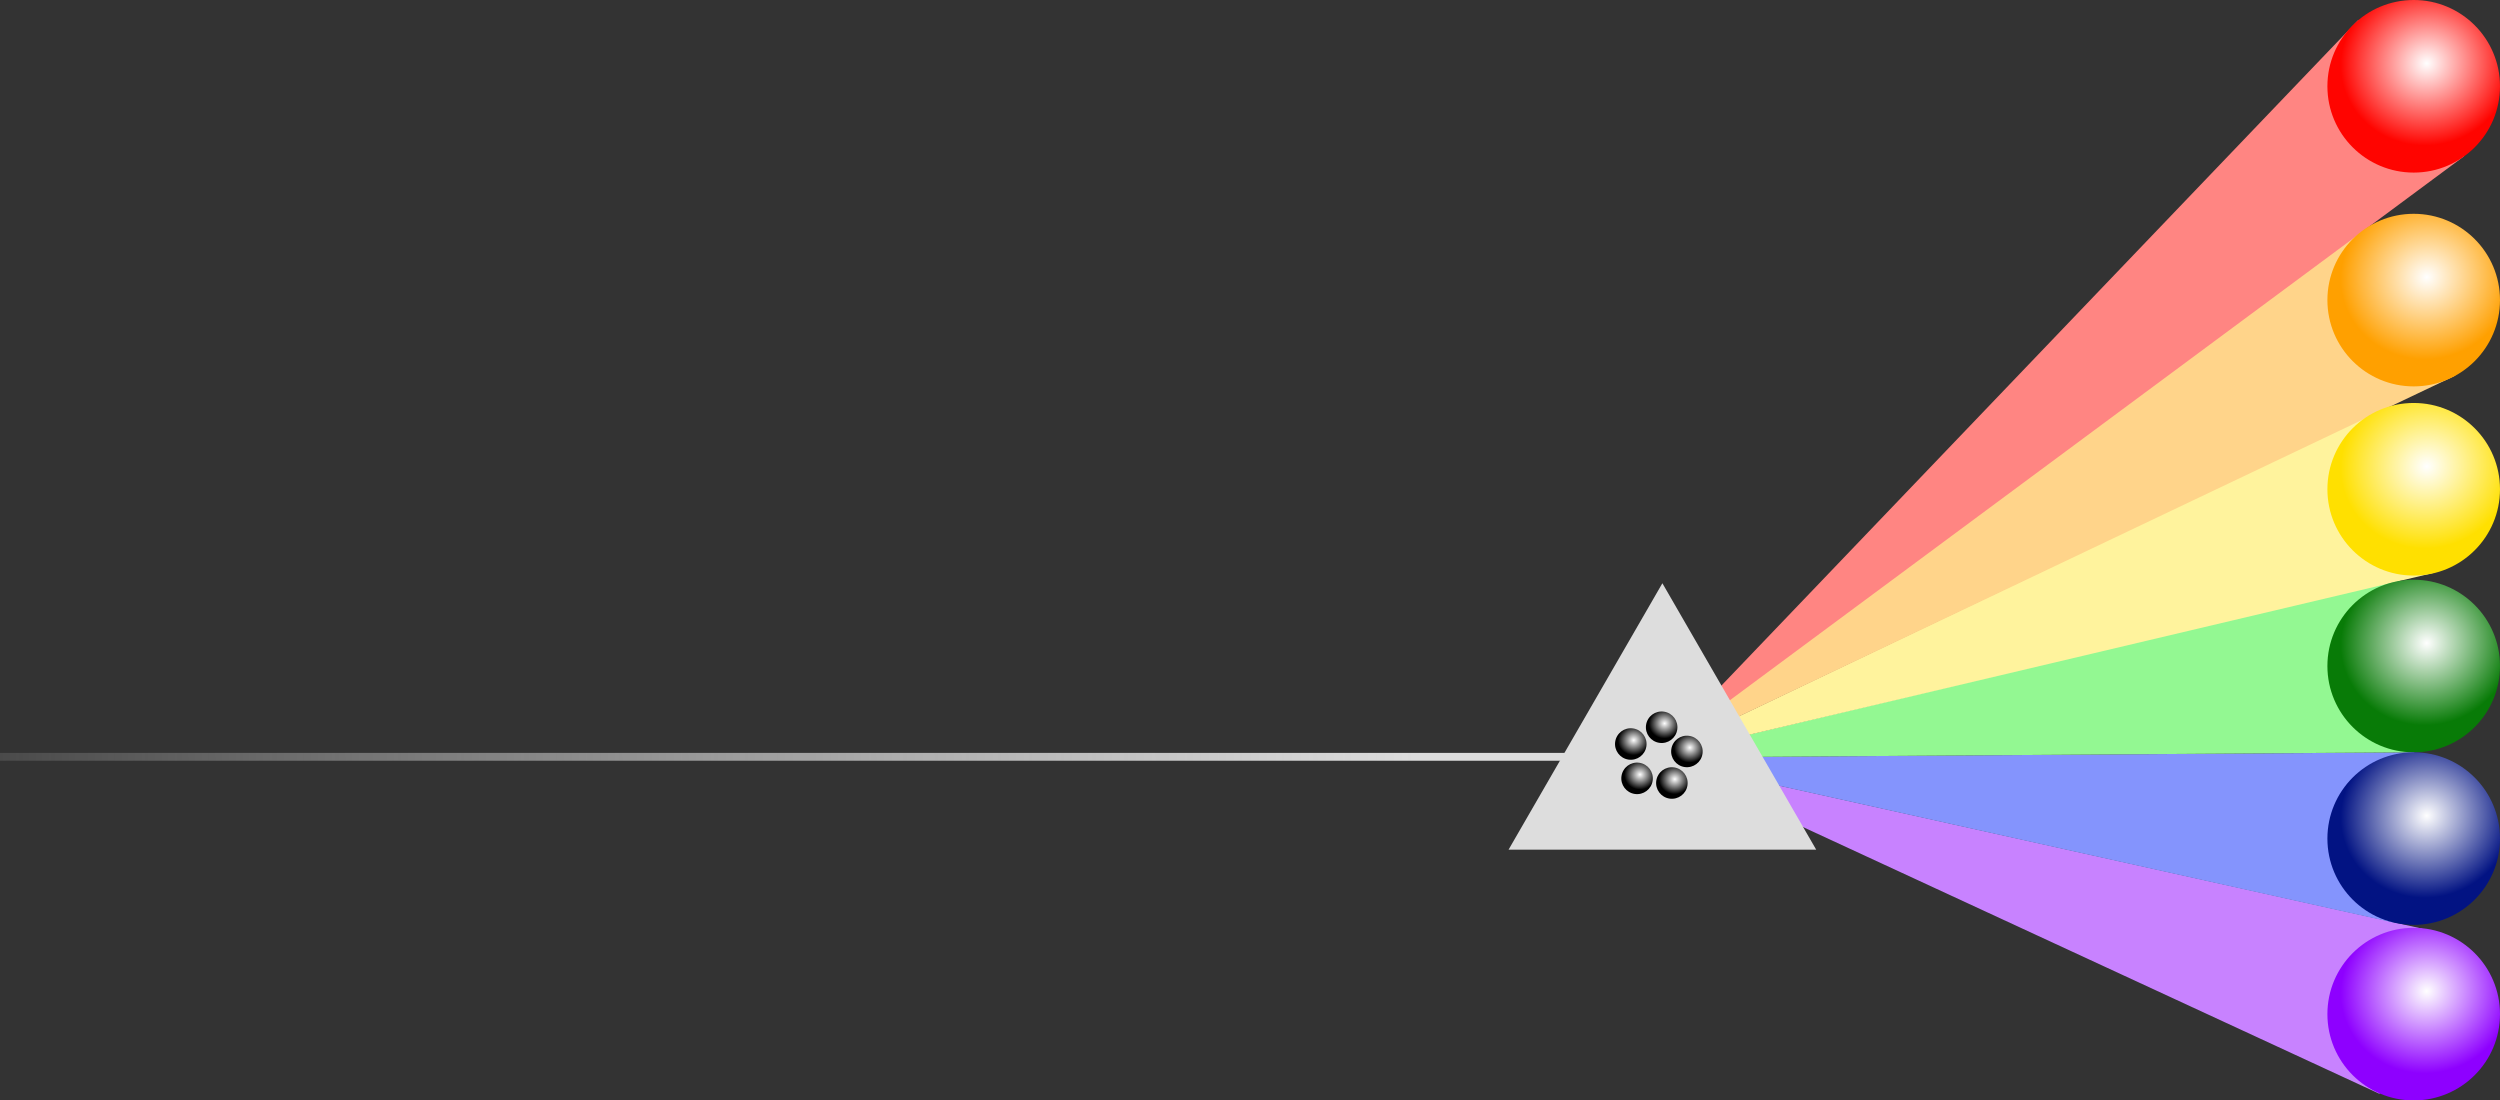 <?xml version="1.0" encoding="UTF-8" standalone="no"?>
<!-- Created with Inkscape (http://www.inkscape.org/) -->

<svg
   xmlns:dc="http://purl.org/dc/elements/1.1/"
   xmlns:cc="http://creativecommons.org/ns#"
   xmlns:rdf="http://www.w3.org/1999/02/22-rdf-syntax-ns#"
   xmlns:svg="http://www.w3.org/2000/svg"
   xmlns="http://www.w3.org/2000/svg"
   xmlns:xlink="http://www.w3.org/1999/xlink"
   xmlns:sodipodi="http://sodipodi.sourceforge.net/DTD/sodipodi-0.dtd"
   xmlns:inkscape="http://www.inkscape.org/namespaces/inkscape"
   inkscape:export-ydpi="90"
   inkscape:export-xdpi="90"
   inkscape:export-filename="/home/naujokat/git/itmc/cinco-meta/de.jabc.cinco.meta.branding/about.png"
   sodipodi:docname="cinco-logo.svg"
   inkscape:version="0.48.4 r9939"
   version="1.1"
   id="svg4020"
   height="280.539"
   width="637.337">
  <rect width="100%" height="100%" fill="#333333" stroke="none"/>
  <sodipodi:namedview
     id="base"
     pagecolor="#ffffff"
     bordercolor="#666666"
     borderopacity="1.0"
     inkscape:pageopacity="1"
     inkscape:pageshadow="2"
     inkscape:zoom="0.70710678"
     inkscape:cx="342.73236"
     inkscape:cy="74.086225"
     inkscape:document-units="px"
     inkscape:current-layer="layer1"
     showgrid="false"
     inkscape:window-width="1920"
     inkscape:window-height="1135"
     inkscape:window-x="0"
     inkscape:window-y="0"
     inkscape:window-maximized="1"
     fit-margin-top="0"
     fit-margin-left="0"
     fit-margin-right="0"
     fit-margin-bottom="0" />
  <defs
     id="defs4022">
    <linearGradient
       id="linearGradient9667">
      <stop
         style="stop-color:#a8a8a8;stop-opacity:1;"
         offset="0"
         id="stop9669" />
      <stop
         style="stop-color:#a8a8a8;stop-opacity:0.333;"
         offset="1"
         id="stop9671" />
    </linearGradient>
    <linearGradient
       id="linearGradient3938">
      <stop
         id="stop3940"
         offset="0"
         style="stop-color:#dddddd;stop-opacity:1;" />
      <stop
         id="stop3942"
         offset="1"
         style="stop-color:#ffffff;stop-opacity:0;" />
    </linearGradient>
    <radialGradient
       r="24.499"
       fy="63.888"
       fx="8.808"
       cy="63.888"
       cx="8.808"
       gradientTransform="matrix(-0.97,0.241,-0.229,-0.921,29.334,121.127)"
       gradientUnits="userSpaceOnUse"
       id="radialGradient3985"
       xlink:href="#linearGradient3796-92"
       inkscape:collect="always" />
    <linearGradient
       id="linearGradient3796-92">
      <stop
         id="stop3798-5"
         offset="0"
         style="stop-color:#ffffff;stop-opacity:1;" />
      <stop
         id="stop3800-0"
         offset="1"
         style="stop-color:#000000;stop-opacity:1;" />
    </linearGradient>
    <radialGradient
       r="24.499"
       fy="63.888"
       fx="8.808"
       cy="63.888"
       cx="8.808"
       gradientTransform="matrix(-0.97,0.241,-0.229,-0.921,29.334,121.127)"
       gradientUnits="userSpaceOnUse"
       id="radialGradient3983"
       xlink:href="#linearGradient3796-3"
       inkscape:collect="always" />
    <linearGradient
       id="linearGradient3796-3">
      <stop
         id="stop3798-82"
         offset="0"
         style="stop-color:#ffffff;stop-opacity:1;" />
      <stop
         id="stop3800-89"
         offset="1"
         style="stop-color:#ff0000;stop-opacity:1;" />
    </linearGradient>
    <radialGradient
       r="24.499"
       fy="63.888"
       fx="8.808"
       cy="63.888"
       cx="8.808"
       gradientTransform="matrix(-0.97,0.241,-0.229,-0.921,29.334,121.127)"
       gradientUnits="userSpaceOnUse"
       id="radialGradient3981"
       xlink:href="#linearGradient3796-96"
       inkscape:collect="always" />
    <linearGradient
       id="linearGradient3796-96">
      <stop
         id="stop3798-8"
         offset="0"
         style="stop-color:#ffffff;stop-opacity:1;" />
      <stop
         id="stop3800-3"
         offset="1"
         style="stop-color:#ff0000;stop-opacity:1;" />
    </linearGradient>
    <radialGradient
       r="24.499"
       fy="63.888"
       fx="8.808"
       cy="63.888"
       cx="8.808"
       gradientTransform="matrix(-0.97,0.241,-0.229,-0.921,29.334,121.127)"
       gradientUnits="userSpaceOnUse"
       id="radialGradient3979"
       xlink:href="#linearGradient3796"
       inkscape:collect="always" />
    <linearGradient
       id="linearGradient3796">
      <stop
         id="stop3798"
         offset="0"
         style="stop-color:#ffffff;stop-opacity:1;" />
      <stop
         id="stop3800"
         offset="1"
         style="stop-color:#ff0000;stop-opacity:1;" />
    </linearGradient>
    <radialGradient
       r="24.499"
       fy="63.888"
       fx="8.808"
       cy="63.888"
       cx="8.808"
       gradientTransform="matrix(-0.97,0.241,-0.229,-0.921,29.334,121.127)"
       gradientUnits="userSpaceOnUse"
       id="radialGradient3963"
       xlink:href="#linearGradient3796-9"
       inkscape:collect="always" />
    <linearGradient
       id="linearGradient3796-9">
      <stop
         id="stop3798-4"
         offset="0"
         style="stop-color:#ffffff;stop-opacity:1;" />
      <stop
         id="stop3800-8"
         offset="1"
         style="stop-color:#ff0000;stop-opacity:1;" />
    </linearGradient>
    <radialGradient
       inkscape:collect="always"
       xlink:href="#linearGradient3796-9"
       id="radialGradient4063"
       gradientUnits="userSpaceOnUse"
       gradientTransform="matrix(-0.97,0.241,-0.229,-0.921,29.334,121.127)"
       cx="8.808"
       cy="63.888"
       fx="8.808"
       fy="63.888"
       r="24.499" />
    <radialGradient
       r="24.499"
       fy="63.888"
       fx="8.808"
       cy="63.888"
       cx="8.808"
       gradientTransform="matrix(-0.97,0.241,-0.229,-0.921,29.334,121.127)"
       gradientUnits="userSpaceOnUse"
       id="radialGradient4153-9"
       xlink:href="#linearGradient3796-4"
       inkscape:collect="always" />
    <linearGradient
       id="linearGradient3796-4">
      <stop
         id="stop3798-42"
         offset="0"
         style="stop-color:#ffffff;stop-opacity:1;" />
      <stop
         id="stop3800-1"
         offset="1"
         style="stop-color:#ffe000;stop-opacity:1;" />
    </linearGradient>
    <radialGradient
       inkscape:collect="always"
       xlink:href="#linearGradient3796-4"
       id="radialGradient4686"
       gradientUnits="userSpaceOnUse"
       gradientTransform="matrix(-0.97,0.241,-0.229,-0.921,29.334,121.127)"
       cx="8.808"
       cy="63.888"
       fx="8.808"
       fy="63.888"
       r="24.499" />
    <radialGradient
       inkscape:collect="always"
       xlink:href="#linearGradient3796-4-9"
       id="radialGradient4686-3"
       gradientUnits="userSpaceOnUse"
       gradientTransform="matrix(-0.97,0.241,-0.229,-0.921,29.334,121.127)"
       cx="8.808"
       cy="63.888"
       fx="8.808"
       fy="63.888"
       r="24.499" />
    <linearGradient
       id="linearGradient3796-4-9">
      <stop
         id="stop3798-42-2"
         offset="0"
         style="stop-color:#ffffff;stop-opacity:1;" />
      <stop
         id="stop3800-1-5"
         offset="1"
         style="stop-color:#ffa000;stop-opacity:1;" />
    </linearGradient>
    <radialGradient
       inkscape:collect="always"
       xlink:href="#linearGradient3796-4-9"
       id="radialGradient4788"
       gradientUnits="userSpaceOnUse"
       gradientTransform="matrix(-0.97,0.241,-0.229,-0.921,29.334,121.127)"
       cx="8.808"
       cy="63.888"
       fx="8.808"
       fy="63.888"
       r="24.499" />
    <linearGradient
       id="linearGradient3796-4-5">
      <stop
         id="stop3798-42-4"
         offset="0"
         style="stop-color:#ffffff;stop-opacity:1;" />
      <stop
         id="stop3800-1-2"
         offset="1"
         style="stop-color:#087b07;stop-opacity:1;" />
    </linearGradient>
    <radialGradient
       inkscape:collect="always"
       xlink:href="#linearGradient3796-4-5"
       id="radialGradient4788-7"
       gradientUnits="userSpaceOnUse"
       gradientTransform="matrix(-0.97,0.241,-0.229,-0.921,29.334,121.127)"
       cx="8.808"
       cy="63.888"
       fx="8.808"
       fy="63.888"
       r="24.499" />
    <radialGradient
       inkscape:collect="always"
       xlink:href="#linearGradient3796-4-0"
       id="radialGradient4686-9"
       gradientUnits="userSpaceOnUse"
       gradientTransform="matrix(-0.97,0.241,-0.229,-0.921,29.334,121.127)"
       cx="8.808"
       cy="63.888"
       fx="8.808"
       fy="63.888"
       r="24.499" />
    <linearGradient
       id="linearGradient3796-4-0">
      <stop
         id="stop3798-42-5"
         offset="0"
         style="stop-color:#ffffff;stop-opacity:1;" />
      <stop
         id="stop3800-1-0"
         offset="1"
         style="stop-color:#021383;stop-opacity:1;" />
    </linearGradient>
    <radialGradient
       inkscape:collect="always"
       xlink:href="#linearGradient3796-4-0"
       id="radialGradient4788-8"
       gradientUnits="userSpaceOnUse"
       gradientTransform="matrix(-0.97,0.241,-0.229,-0.921,29.334,121.127)"
       cx="8.808"
       cy="63.888"
       fx="8.808"
       fy="63.888"
       r="24.499" />
    <radialGradient
       inkscape:collect="always"
       xlink:href="#linearGradient3796-4-7"
       id="radialGradient4686-25"
       gradientUnits="userSpaceOnUse"
       gradientTransform="matrix(-0.97,0.241,-0.229,-0.921,29.334,121.127)"
       cx="8.808"
       cy="63.888"
       fx="8.808"
       fy="63.888"
       r="24.499" />
    <linearGradient
       id="linearGradient3796-4-7">
      <stop
         id="stop3798-42-9"
         offset="0"
         style="stop-color:#ffffff;stop-opacity:1;" />
      <stop
         id="stop3800-1-8"
         offset="1"
         style="stop-color:#8e00ff;stop-opacity:1;" />
    </linearGradient>
    <radialGradient
       inkscape:collect="always"
       xlink:href="#linearGradient3796-4-7"
       id="radialGradient4788-9"
       gradientUnits="userSpaceOnUse"
       gradientTransform="matrix(-0.97,0.241,-0.229,-0.921,29.334,121.127)"
       cx="8.808"
       cy="63.888"
       fx="8.808"
       fy="63.888"
       r="24.499" />
    <linearGradient
       id="linearGradient3796-92-3">
      <stop
         id="stop3798-5-5"
         offset="0"
         style="stop-color:#ffffff;stop-opacity:1;" />
      <stop
         id="stop3800-0-4"
         offset="1"
         style="stop-color:#000000;stop-opacity:1;" />
    </linearGradient>
    <radialGradient
       inkscape:collect="always"
       xlink:href="#linearGradient3796-92-3"
       id="radialGradient4873"
       gradientUnits="userSpaceOnUse"
       gradientTransform="matrix(-0.97,0.241,-0.229,-0.921,29.334,121.127)"
       cx="8.808"
       cy="63.888"
       fx="8.808"
       fy="63.888"
       r="24.499" />
    <linearGradient
       id="linearGradient3796-92-4">
      <stop
         id="stop3798-5-2"
         offset="0"
         style="stop-color:#ffffff;stop-opacity:1;" />
      <stop
         id="stop3800-0-8"
         offset="1"
         style="stop-color:#000000;stop-opacity:1;" />
    </linearGradient>
    <radialGradient
       inkscape:collect="always"
       xlink:href="#linearGradient3796-92-4"
       id="radialGradient4873-3"
       gradientUnits="userSpaceOnUse"
       gradientTransform="matrix(-0.97,0.241,-0.229,-0.921,29.334,121.127)"
       cx="8.808"
       cy="63.888"
       fx="8.808"
       fy="63.888"
       r="24.499" />
    <linearGradient
       id="linearGradient3796-92-32">
      <stop
         id="stop3798-5-3"
         offset="0"
         style="stop-color:#ffffff;stop-opacity:1;" />
      <stop
         id="stop3800-0-0"
         offset="1"
         style="stop-color:#000000;stop-opacity:1;" />
    </linearGradient>
    <radialGradient
       inkscape:collect="always"
       xlink:href="#linearGradient3796-92-32"
       id="radialGradient4873-9"
       gradientUnits="userSpaceOnUse"
       gradientTransform="matrix(-0.97,0.241,-0.229,-0.921,29.334,121.127)"
       cx="8.808"
       cy="63.888"
       fx="8.808"
       fy="63.888"
       r="24.499" />
    <linearGradient
       id="linearGradient3796-92-2">
      <stop
         id="stop3798-5-52"
         offset="0"
         style="stop-color:#ffffff;stop-opacity:1;" />
      <stop
         id="stop3800-0-85"
         offset="1"
         style="stop-color:#000000;stop-opacity:1;" />
    </linearGradient>
    <radialGradient
       inkscape:collect="always"
       xlink:href="#linearGradient3796-92-2"
       id="radialGradient4873-5"
       gradientUnits="userSpaceOnUse"
       gradientTransform="matrix(-0.97,0.241,-0.229,-0.921,29.334,121.127)"
       cx="8.808"
       cy="63.888"
       fx="8.808"
       fy="63.888"
       r="24.499" />
    <radialGradient
       inkscape:collect="always"
       xlink:href="#linearGradient3796-4-9-1"
       id="radialGradient4788-2"
       gradientUnits="userSpaceOnUse"
       gradientTransform="matrix(-0.97,0.241,-0.229,-0.921,29.334,121.127)"
       cx="8.808"
       cy="63.888"
       fx="8.808"
       fy="63.888"
       r="24.499" />
    <linearGradient
       id="linearGradient3796-4-9-1">
      <stop
         id="stop3798-42-2-3"
         offset="0"
         style="stop-color:#ffffff;stop-opacity:1;" />
      <stop
         id="stop3800-1-5-2"
         offset="1"
         style="stop-color:#ff0400;stop-opacity:1;" />
    </linearGradient>
    <radialGradient
       inkscape:collect="always"
       xlink:href="#linearGradient3796-4-9-1"
       id="radialGradient4971"
       gradientUnits="userSpaceOnUse"
       gradientTransform="matrix(-0.97,0.241,-0.229,-0.921,29.334,121.127)"
       cx="8.808"
       cy="63.888"
       fx="8.808"
       fy="63.888"
       r="24.499" />
    <radialGradient
       r="24.499"
       fy="63.888"
       fx="8.808"
       cy="63.888"
       cx="8.808"
       gradientTransform="matrix(-0.97,0.241,-0.229,-0.921,29.334,121.127)"
       gradientUnits="userSpaceOnUse"
       id="radialGradient5042-9"
       xlink:href="#linearGradient3796-92-4-9"
       inkscape:collect="always" />
    <linearGradient
       id="linearGradient3796-92-4-9">
      <stop
         id="stop3798-5-2-6"
         offset="0"
         style="stop-color:#ffffff;stop-opacity:1;" />
      <stop
         id="stop3800-0-8-5"
         offset="1"
         style="stop-color:#000000;stop-opacity:1;" />
    </linearGradient>
    <radialGradient
       r="24.499"
       fy="63.888"
       fx="8.808"
       cy="63.888"
       cx="8.808"
       gradientTransform="matrix(-0.97,0.241,-0.229,-0.921,29.334,121.127)"
       gradientUnits="userSpaceOnUse"
       id="radialGradient5044-5"
       xlink:href="#linearGradient3796-92-3-9"
       inkscape:collect="always" />
    <linearGradient
       id="linearGradient3796-92-3-9">
      <stop
         id="stop3798-5-5-0"
         offset="0"
         style="stop-color:#ffffff;stop-opacity:1;" />
      <stop
         id="stop3800-0-4-8"
         offset="1"
         style="stop-color:#000000;stop-opacity:1;" />
    </linearGradient>
    <radialGradient
       r="24.499"
       fy="63.888"
       fx="8.808"
       cy="63.888"
       cx="8.808"
       gradientTransform="matrix(-0.97,0.241,-0.229,-0.921,29.334,121.127)"
       gradientUnits="userSpaceOnUse"
       id="radialGradient5046-7"
       xlink:href="#linearGradient3796-92-2-2"
       inkscape:collect="always" />
    <linearGradient
       id="linearGradient3796-92-2-2">
      <stop
         id="stop3798-5-52-4"
         offset="0"
         style="stop-color:#ffffff;stop-opacity:1;" />
      <stop
         id="stop3800-0-85-0"
         offset="1"
         style="stop-color:#000000;stop-opacity:1;" />
    </linearGradient>
    <radialGradient
       r="24.499"
       fy="63.888"
       fx="8.808"
       cy="63.888"
       cx="8.808"
       gradientTransform="matrix(-0.97,0.241,-0.229,-0.921,29.334,121.127)"
       gradientUnits="userSpaceOnUse"
       id="radialGradient5048-8"
       xlink:href="#linearGradient3796-92-32-8"
       inkscape:collect="always" />
    <linearGradient
       id="linearGradient3796-92-32-8">
      <stop
         id="stop3798-5-3-3"
         offset="0"
         style="stop-color:#ffffff;stop-opacity:1;" />
      <stop
         id="stop3800-0-0-4"
         offset="1"
         style="stop-color:#000000;stop-opacity:1;" />
    </linearGradient>
    <radialGradient
       r="24.499"
       fy="63.888"
       fx="8.808"
       cy="63.888"
       cx="8.808"
       gradientTransform="matrix(-0.97,0.241,-0.229,-0.921,29.334,121.127)"
       gradientUnits="userSpaceOnUse"
       id="radialGradient5050-2"
       xlink:href="#linearGradient3796-92-7"
       inkscape:collect="always" />
    <linearGradient
       id="linearGradient3796-92-7">
      <stop
         id="stop3798-5-58"
         offset="0"
         style="stop-color:#ffffff;stop-opacity:1;" />
      <stop
         id="stop3800-0-2"
         offset="1"
         style="stop-color:#000000;stop-opacity:1;" />
    </linearGradient>
    <radialGradient
       inkscape:collect="always"
       xlink:href="#linearGradient3796-92-7"
       id="radialGradient5094"
       gradientUnits="userSpaceOnUse"
       gradientTransform="matrix(-0.97,0.241,-0.229,-0.921,29.334,121.127)"
       cx="8.808"
       cy="63.888"
       fx="8.808"
       fy="63.888"
       r="24.499" />
    <radialGradient
       r="24.499"
       fy="63.888"
       fx="8.808"
       cy="63.888"
       cx="8.808"
       gradientTransform="matrix(-0.97,0.241,-0.229,-0.921,29.334,121.127)"
       gradientUnits="userSpaceOnUse"
       id="radialGradient5195"
       xlink:href="#linearGradient3796-92-4-9"
       inkscape:collect="always" />
    <radialGradient
       r="24.499"
       fy="63.888"
       fx="8.808"
       cy="63.888"
       cx="8.808"
       gradientTransform="matrix(-0.97,0.241,-0.229,-0.921,29.334,121.127)"
       gradientUnits="userSpaceOnUse"
       id="radialGradient5197"
       xlink:href="#linearGradient3796-92-3-9"
       inkscape:collect="always" />
    <radialGradient
       r="24.499"
       fy="63.888"
       fx="8.808"
       cy="63.888"
       cx="8.808"
       gradientTransform="matrix(-0.97,0.241,-0.229,-0.921,29.334,121.127)"
       gradientUnits="userSpaceOnUse"
       id="radialGradient5199"
       xlink:href="#linearGradient3796-92-2-2"
       inkscape:collect="always" />
    <radialGradient
       r="24.499"
       fy="63.888"
       fx="8.808"
       cy="63.888"
       cx="8.808"
       gradientTransform="matrix(-0.97,0.241,-0.229,-0.921,29.334,121.127)"
       gradientUnits="userSpaceOnUse"
       id="radialGradient5201"
       xlink:href="#linearGradient3796-92-32-8"
       inkscape:collect="always" />
    <radialGradient
       r="24.499"
       fy="63.888"
       fx="8.808"
       cy="63.888"
       cx="8.808"
       gradientTransform="matrix(-0.97,0.241,-0.229,-0.921,29.334,121.127)"
       gradientUnits="userSpaceOnUse"
       id="radialGradient5203"
       xlink:href="#linearGradient3796-92-7"
       inkscape:collect="always" />
    <linearGradient
       gradientTransform="matrix(1.961,0,0,0.444,-247.041,518.958)"
       gradientUnits="userSpaceOnUse"
       y2="934.697"
       x2="18.627"
       y1="934.237"
       x1="227.933"
       id="linearGradient3944"
       xlink:href="#linearGradient3938"
       inkscape:collect="always" />
    <radialGradient
       r="24.499"
       fy="63.888"
       fx="8.808"
       cy="63.888"
       cx="8.808"
       gradientTransform="matrix(-0.97,0.241,-0.229,-0.921,29.334,121.127)"
       gradientUnits="userSpaceOnUse"
       id="radialGradient5210-7"
       xlink:href="#linearGradient3796-92-7-1"
       inkscape:collect="always" />
    <linearGradient
       id="linearGradient3796-92-7-1">
      <stop
         id="stop3798-5-58-5"
         offset="0"
         style="stop-color:#ffffff;stop-opacity:1;" />
      <stop
         id="stop3800-0-2-1"
         offset="1"
         style="stop-color:#000000;stop-opacity:1;" />
    </linearGradient>
    <radialGradient
       inkscape:collect="always"
       xlink:href="#linearGradient3796-92-7"
       id="radialGradient8010"
       gradientUnits="userSpaceOnUse"
       gradientTransform="matrix(-0.97,0.241,-0.229,-0.921,29.334,121.127)"
       cx="8.808"
       cy="63.888"
       fx="8.808"
       fy="63.888"
       r="24.499" />
    <radialGradient
       r="24.499"
       fy="63.888"
       fx="8.808"
       cy="63.888"
       cx="8.808"
       gradientTransform="matrix(-0.97,0.241,-0.229,-0.921,29.334,121.127)"
       gradientUnits="userSpaceOnUse"
       id="radialGradient7991-5"
       xlink:href="#linearGradient3796-92-7-1-8"
       inkscape:collect="always" />
    <linearGradient
       id="linearGradient3796-92-7-1-8">
      <stop
         id="stop3798-5-58-5-9"
         offset="0"
         style="stop-color:#ffffff;stop-opacity:1;" />
      <stop
         id="stop3800-0-2-1-3"
         offset="1"
         style="stop-color:#000000;stop-opacity:1;" />
    </linearGradient>
    <radialGradient
       inkscape:collect="always"
       xlink:href="#linearGradient3796-92-7-18"
       id="radialGradient8010-0"
       gradientUnits="userSpaceOnUse"
       gradientTransform="matrix(-0.97,0.241,-0.229,-0.921,29.334,121.127)"
       cx="8.808"
       cy="63.888"
       fx="8.808"
       fy="63.888"
       r="24.499" />
    <linearGradient
       id="linearGradient3796-92-7-18">
      <stop
         id="stop3798-5-58-7"
         offset="0"
         style="stop-color:#ffffff;stop-opacity:1;" />
      <stop
         id="stop3800-0-2-9"
         offset="1"
         style="stop-color:#000000;stop-opacity:1;" />
    </linearGradient>
    <radialGradient
       r="24.499"
       fy="63.888"
       fx="8.808"
       cy="63.888"
       cx="8.808"
       gradientTransform="matrix(-0.97,0.241,-0.229,-0.921,29.334,121.127)"
       gradientUnits="userSpaceOnUse"
       id="radialGradient9392-7"
       xlink:href="#linearGradient3796-92-7-18-9"
       inkscape:collect="always" />
    <linearGradient
       id="linearGradient3796-92-7-18-9">
      <stop
         id="stop3798-5-58-7-7"
         offset="0"
         style="stop-color:#ffffff;stop-opacity:1;" />
      <stop
         id="stop3800-0-2-9-5"
         offset="1"
         style="stop-color:#000000;stop-opacity:1;" />
    </linearGradient>
    <radialGradient
       r="24.499"
       fy="63.888"
       fx="8.808"
       cy="63.888"
       cx="8.808"
       gradientTransform="matrix(-0.97,0.241,-0.229,-0.921,29.334,121.127)"
       gradientUnits="userSpaceOnUse"
       id="radialGradient9392-2"
       xlink:href="#linearGradient3796-92-7-18-5"
       inkscape:collect="always" />
    <linearGradient
       id="linearGradient3796-92-7-18-5">
      <stop
         id="stop3798-5-58-7-8"
         offset="0"
         style="stop-color:#ffffff;stop-opacity:1;" />
      <stop
         id="stop3800-0-2-9-50"
         offset="1"
         style="stop-color:#000000;stop-opacity:1;" />
    </linearGradient>
    <radialGradient
       r="24.499"
       fy="63.888"
       fx="8.808"
       cy="63.888"
       cx="8.808"
       gradientTransform="matrix(-0.97,0.241,-0.229,-0.921,29.334,121.127)"
       gradientUnits="userSpaceOnUse"
       id="radialGradient9392-0"
       xlink:href="#linearGradient3796-92-7-18-7"
       inkscape:collect="always" />
    <linearGradient
       id="linearGradient3796-92-7-18-7">
      <stop
         id="stop3798-5-58-7-1"
         offset="0"
         style="stop-color:#ffffff;stop-opacity:1;" />
      <stop
         id="stop3800-0-2-9-9"
         offset="1"
         style="stop-color:#000000;stop-opacity:1;" />
    </linearGradient>
    <radialGradient
       r="24.499"
       fy="63.888"
       fx="8.808"
       cy="63.888"
       cx="8.808"
       gradientTransform="matrix(-0.97,0.241,-0.229,-0.921,29.334,121.127)"
       gradientUnits="userSpaceOnUse"
       id="radialGradient9392-4"
       xlink:href="#linearGradient3796-92-7-18-95"
       inkscape:collect="always" />
    <linearGradient
       id="linearGradient3796-92-7-18-95">
      <stop
         id="stop3798-5-58-7-86"
         offset="0"
         style="stop-color:#ffffff;stop-opacity:1;" />
      <stop
         id="stop3800-0-2-9-6"
         offset="1"
         style="stop-color:#000000;stop-opacity:1;" />
    </linearGradient>
    <radialGradient
       r="24.499"
       fy="63.888"
       fx="8.808"
       cy="63.888"
       cx="8.808"
       gradientTransform="matrix(-0.97,0.241,-0.229,-0.921,29.334,121.127)"
       gradientUnits="userSpaceOnUse"
       id="radialGradient9392-73"
       xlink:href="#linearGradient3796-92-7-18-0"
       inkscape:collect="always" />
    <linearGradient
       id="linearGradient3796-92-7-18-0">
      <stop
         id="stop3798-5-58-7-6"
         offset="0"
         style="stop-color:#ffffff;stop-opacity:1;" />
      <stop
         id="stop3800-0-2-9-8"
         offset="1"
         style="stop-color:#000000;stop-opacity:1;" />
    </linearGradient>
    <radialGradient
       r="24.499"
       fy="63.888"
       fx="8.808"
       cy="63.888"
       cx="8.808"
       gradientTransform="matrix(-0.97,0.241,-0.229,-0.921,29.334,121.127)"
       gradientUnits="userSpaceOnUse"
       id="radialGradient9392-21"
       xlink:href="#linearGradient3796-92-7-18-8"
       inkscape:collect="always" />
    <linearGradient
       id="linearGradient3796-92-7-18-8">
      <stop
         id="stop3798-5-58-7-5"
         offset="0"
         style="stop-color:#ffffff;stop-opacity:1;" />
      <stop
         id="stop3800-0-2-9-3"
         offset="1"
         style="stop-color:#000000;stop-opacity:1;" />
    </linearGradient>
    <radialGradient
       r="24.499"
       fy="63.888"
       fx="8.808"
       cy="63.888"
       cx="8.808"
       gradientTransform="matrix(-0.97,0.241,-0.229,-0.921,29.334,121.127)"
       gradientUnits="userSpaceOnUse"
       id="radialGradient9392-8"
       xlink:href="#linearGradient3796-92-7-18-1"
       inkscape:collect="always" />
    <linearGradient
       id="linearGradient3796-92-7-18-1">
      <stop
         id="stop3798-5-58-7-2"
         offset="0"
         style="stop-color:#ffffff;stop-opacity:1;" />
      <stop
         id="stop3800-0-2-9-30"
         offset="1"
         style="stop-color:#000000;stop-opacity:1;" />
    </linearGradient>
    <radialGradient
       r="24.499"
       fy="63.888"
       fx="8.808"
       cy="63.888"
       cx="8.808"
       gradientTransform="matrix(-0.97,0.241,-0.229,-0.921,29.334,121.127)"
       gradientUnits="userSpaceOnUse"
       id="radialGradient9392-48"
       xlink:href="#linearGradient3796-92-7-18-96"
       inkscape:collect="always" />
    <linearGradient
       id="linearGradient3796-92-7-18-96">
      <stop
         id="stop3798-5-58-7-0"
         offset="0"
         style="stop-color:#ffffff;stop-opacity:1;" />
      <stop
         id="stop3800-0-2-9-80"
         offset="1"
         style="stop-color:#000000;stop-opacity:1;" />
    </linearGradient>
    <radialGradient
       r="24.499"
       fy="63.888"
       fx="8.808"
       cy="63.888"
       cx="8.808"
       gradientTransform="matrix(-0.97,0.241,-0.229,-0.921,29.334,121.127)"
       gradientUnits="userSpaceOnUse"
       id="radialGradient9392-23"
       xlink:href="#linearGradient3796-92-7-18-94"
       inkscape:collect="always" />
    <linearGradient
       id="linearGradient3796-92-7-18-94">
      <stop
         id="stop3798-5-58-7-50"
         offset="0"
         style="stop-color:#ffffff;stop-opacity:1;" />
      <stop
         id="stop3800-0-2-9-4"
         offset="1"
         style="stop-color:#000000;stop-opacity:1;" />
    </linearGradient>
    <radialGradient
       r="24.499"
       fy="63.888"
       fx="8.808"
       cy="63.888"
       cx="8.808"
       gradientTransform="matrix(-0.97,0.241,-0.229,-0.921,29.334,121.127)"
       gradientUnits="userSpaceOnUse"
       id="radialGradient9392-6"
       xlink:href="#linearGradient3796-92-7-18-6"
       inkscape:collect="always" />
    <linearGradient
       id="linearGradient3796-92-7-18-6">
      <stop
         id="stop3798-5-58-7-88"
         offset="0"
         style="stop-color:#ffffff;stop-opacity:1;" />
      <stop
         id="stop3800-0-2-9-98"
         offset="1"
         style="stop-color:#000000;stop-opacity:1;" />
    </linearGradient>
    <radialGradient
       inkscape:collect="always"
       xlink:href="#linearGradient3796-92-7-18-8"
       id="radialGradient9639"
       gradientUnits="userSpaceOnUse"
       gradientTransform="matrix(-0.97,0.241,-0.229,-0.921,29.334,121.127)"
       cx="8.808"
       cy="63.888"
       fx="8.808"
       fy="63.888"
       r="24.499" />
    <radialGradient
       inkscape:collect="always"
       xlink:href="#linearGradient3796-92-7-18-1"
       id="radialGradient9641"
       gradientUnits="userSpaceOnUse"
       gradientTransform="matrix(-0.97,0.241,-0.229,-0.921,29.334,121.127)"
       cx="8.808"
       cy="63.888"
       fx="8.808"
       fy="63.888"
       r="24.499" />
    <radialGradient
       inkscape:collect="always"
       xlink:href="#linearGradient3796-92-7-18-96"
       id="radialGradient9643"
       gradientUnits="userSpaceOnUse"
       gradientTransform="matrix(-0.97,0.241,-0.229,-0.921,29.334,121.127)"
       cx="8.808"
       cy="63.888"
       fx="8.808"
       fy="63.888"
       r="24.499" />
    <radialGradient
       inkscape:collect="always"
       xlink:href="#linearGradient3796-92-7-18-94"
       id="radialGradient9645"
       gradientUnits="userSpaceOnUse"
       gradientTransform="matrix(-0.97,0.241,-0.229,-0.921,29.334,121.127)"
       cx="8.808"
       cy="63.888"
       fx="8.808"
       fy="63.888"
       r="24.499" />
    <radialGradient
       inkscape:collect="always"
       xlink:href="#linearGradient3796-92-7-18-6"
       id="radialGradient9647"
       gradientUnits="userSpaceOnUse"
       gradientTransform="matrix(-0.97,0.241,-0.229,-0.921,29.334,121.127)"
       cx="8.808"
       cy="63.888"
       fx="8.808"
       fy="63.888"
       r="24.499" />
    <linearGradient
       inkscape:collect="always"
       xlink:href="#linearGradient3938"
       id="linearGradient4784"
       gradientUnits="userSpaceOnUse"
       gradientTransform="matrix(1.961,0,0,0.444,-247.041,518.958)"
       x1="227.933"
       y1="934.237"
       x2="18.627"
       y2="934.697" />
    <radialGradient
       inkscape:collect="always"
       xlink:href="#linearGradient3796-4"
       id="radialGradient4786"
       gradientUnits="userSpaceOnUse"
       gradientTransform="matrix(-0.97,0.241,-0.229,-0.921,29.334,121.127)"
       cx="8.808"
       cy="63.888"
       fx="8.808"
       fy="63.888"
       r="24.499" />
    <radialGradient
       inkscape:collect="always"
       xlink:href="#linearGradient3796-4-9"
       id="radialGradient4789"
       gradientUnits="userSpaceOnUse"
       gradientTransform="matrix(-0.97,0.241,-0.229,-0.921,29.334,121.127)"
       cx="8.808"
       cy="63.888"
       fx="8.808"
       fy="63.888"
       r="24.499" />
    <radialGradient
       inkscape:collect="always"
       xlink:href="#linearGradient3796-4-5"
       id="radialGradient4791"
       gradientUnits="userSpaceOnUse"
       gradientTransform="matrix(-0.97,0.241,-0.229,-0.921,29.334,121.127)"
       cx="8.808"
       cy="63.888"
       fx="8.808"
       fy="63.888"
       r="24.499" />
    <radialGradient
       inkscape:collect="always"
       xlink:href="#linearGradient3796-4-0"
       id="radialGradient4793"
       gradientUnits="userSpaceOnUse"
       gradientTransform="matrix(-0.97,0.241,-0.229,-0.921,29.334,121.127)"
       cx="8.808"
       cy="63.888"
       fx="8.808"
       fy="63.888"
       r="24.499" />
    <radialGradient
       inkscape:collect="always"
       xlink:href="#linearGradient3796-4-7"
       id="radialGradient4795"
       gradientUnits="userSpaceOnUse"
       gradientTransform="matrix(-0.97,0.241,-0.229,-0.921,29.334,121.127)"
       cx="8.808"
       cy="63.888"
       fx="8.808"
       fy="63.888"
       r="24.499" />
    <radialGradient
       inkscape:collect="always"
       xlink:href="#linearGradient3796-4-9-1"
       id="radialGradient4797"
       gradientUnits="userSpaceOnUse"
       gradientTransform="matrix(-0.97,0.241,-0.229,-0.921,29.334,121.127)"
       cx="8.808"
       cy="63.888"
       fx="8.808"
       fy="63.888"
       r="24.499" />
    <radialGradient
       inkscape:collect="always"
       xlink:href="#linearGradient3796-92-7-18-8"
       id="radialGradient4799"
       gradientUnits="userSpaceOnUse"
       gradientTransform="matrix(-0.97,0.241,-0.229,-0.921,29.334,121.127)"
       cx="8.808"
       cy="63.888"
       fx="8.808"
       fy="63.888"
       r="24.499" />
    <radialGradient
       inkscape:collect="always"
       xlink:href="#linearGradient3796-92-7-18-1"
       id="radialGradient4801"
       gradientUnits="userSpaceOnUse"
       gradientTransform="matrix(-0.97,0.241,-0.229,-0.921,29.334,121.127)"
       cx="8.808"
       cy="63.888"
       fx="8.808"
       fy="63.888"
       r="24.499" />
    <radialGradient
       inkscape:collect="always"
       xlink:href="#linearGradient3796-92-7-18-96"
       id="radialGradient4803"
       gradientUnits="userSpaceOnUse"
       gradientTransform="matrix(-0.97,0.241,-0.229,-0.921,29.334,121.127)"
       cx="8.808"
       cy="63.888"
       fx="8.808"
       fy="63.888"
       r="24.499" />
    <radialGradient
       inkscape:collect="always"
       xlink:href="#linearGradient3796-92-7-18-94"
       id="radialGradient4805"
       gradientUnits="userSpaceOnUse"
       gradientTransform="matrix(-0.97,0.241,-0.229,-0.921,29.334,121.127)"
       cx="8.808"
       cy="63.888"
       fx="8.808"
       fy="63.888"
       r="24.499" />
    <radialGradient
       inkscape:collect="always"
       xlink:href="#linearGradient3796-92-7-18-6"
       id="radialGradient4807"
       gradientUnits="userSpaceOnUse"
       gradientTransform="matrix(-0.97,0.241,-0.229,-0.921,29.334,121.127)"
       cx="8.808"
       cy="63.888"
       fx="8.808"
       fy="63.888"
       r="24.499" />
  </defs>
  <g
     transform="translate(163.046,-741.361)"
     id="layer1"
     inkscape:groupmode="layer"
     inkscape:label="Layer 1">
    <g
       id="g4762">
      <path
         style="font-size:medium;font-style:normal;font-variant:normal;font-weight:normal;font-stretch:normal;text-indent:0;text-align:start;text-decoration:none;line-height:normal;letter-spacing:normal;word-spacing:normal;text-transform:none;direction:ltr;block-progression:tb;writing-mode:lr-tb;text-anchor:start;baseline-shift:baseline;color:#000000;fill:url(#linearGradient4784);fill-opacity:1;stroke:none;stroke-width:4.5;marker:none;visibility:visible;display:inline;overflow:visible;enable-background:accumulate;font-family:Sans;-inkscape-font-specification:Sans"
         d="m -163.046,933.3 0,2 424.327,0 0,-2 -424.327,0 z"
         id="path4161"
         inkscape:connector-curvature="0" />
      <path
         style="fill:#c882ff;fill-opacity:1;stroke:none"
         d="m 258.28,212.11 196.191,43.638 -10.899,42.109 z"
         id="path5031"
         inkscape:connector-curvature="0"
         transform="translate(0,722.362)"
         sodipodi:nodetypes="cccc" />
      <path
         style="fill:#8494fd;fill-opacity:1;stroke:none"
         d="m 258.246,212.123 194.207,-1.336 -5.336,43.402 z"
         id="path5029"
         inkscape:connector-curvature="0"
         transform="translate(0,722.362)"
         sodipodi:nodetypes="cccc" />
      <path
         style="fill:#93f892;fill-opacity:1;stroke:none"
         d="m 258.243,212.129 189.888,-45.343 3.6,44.001 z"
         id="path5027"
         inkscape:connector-curvature="0"
         transform="translate(0,722.362)"
         sodipodi:nodetypes="cccc" />
      <path
         style="fill:#fff39d;fill-opacity:1;stroke:none"
         d="m 258.227,212.138 186.036,-89.001 12.907,41.957 z"
         id="path5025"
         inkscape:connector-curvature="0"
         transform="translate(0,722.362)"
         sodipodi:nodetypes="cccc" />
      <path
         style="fill:#ffd48a;fill-opacity:1;stroke:none"
         d="M 258.214,212.143 438.262,75.917 462.908,114.74 z"
         id="path5023"
         inkscape:connector-curvature="0"
         transform="translate(0,722.362)"
         sodipodi:nodetypes="cccc" />
      <path
         sodipodi:nodetypes="cccc"
         inkscape:connector-curvature="0"
         id="path5009"
         d="M 258.243,934.485 438.133,746.495 465.111,781.209 z"
         style="fill:#ff8582;fill-opacity:1;stroke:none" />
      <path
         sodipodi:type="star"
         style="color:#000000;fill:#dddddd;fill-opacity:1;fill-rule:nonzero;stroke:none;stroke-width:3;marker:none;visibility:visible;display:inline;overflow:visible;enable-background:accumulate"
         id="path4142"
         sodipodi:sides="3"
         sodipodi:cx="115"
         sodipodi:cy="67.85714"
         sodipodi:r1="85.443024"
         sodipodi:r2="42.721508"
         sodipodi:arg1="0.52359878"
         sodipodi:arg2="1.5707963"
         inkscape:flatsided="false"
         inkscape:rounded="0"
         inkscape:randomized="0"
         d="m 188.996,110.579 -73.996,0 -73.996,0 L 78.002,46.496 115,-17.586 151.998,46.496 z"
         transform="matrix(0.53,0,0,0.53,199.803,899.372)"
         inkscape:transform-center-y="-11.329298" />
      <path
         sodipodi:type="arc"
         style="color:#000000;fill:url(#radialGradient4786);fill-opacity:1;fill-rule:nonzero;stroke:none;stroke-width:0.5;marker:none;visibility:visible;display:inline;overflow:visible;enable-background:accumulate"
         id="path3026-22"
         sodipodi:cx="2.4822934"
         sodipodi:cy="70.907249"
         sodipodi:rx="24.499157"
         sodipodi:ry="24.499157"
         d="m 26.981,70.907 c 0,13.531 -10.969,24.499 -24.499,24.499 -13.531,0 -24.499,-10.969 -24.499,-24.499 0,-13.531 10.969,-24.499 24.499,-24.499 13.531,0 24.499,10.969 24.499,24.499 z"
         transform="matrix(0.898,0,0,0.898,450.061,802.417)" />
      <path
         sodipodi:type="arc"
         style="color:#000000;fill:url(#radialGradient4789);fill-opacity:1;fill-rule:nonzero;stroke:none;stroke-width:0.5;marker:none;visibility:visible;display:inline;overflow:visible;enable-background:accumulate"
         id="path3026-22-1"
         sodipodi:cx="2.4822934"
         sodipodi:cy="70.907249"
         sodipodi:rx="24.499157"
         sodipodi:ry="24.499157"
         d="m 26.981,70.907 c 0,13.531 -10.969,24.499 -24.499,24.499 -13.531,0 -24.499,-10.969 -24.499,-24.499 0,-13.531 10.969,-24.499 24.499,-24.499 13.531,0 24.499,10.969 24.499,24.499 z"
         transform="matrix(0.898,0,0,0.898,450.061,754.191)" />
      <path
         sodipodi:type="arc"
         style="color:#000000;fill:url(#radialGradient4791);fill-opacity:1;fill-rule:nonzero;stroke:none;stroke-width:0.5;marker:none;visibility:visible;display:inline;overflow:visible;enable-background:accumulate"
         id="path3026-22-8"
         sodipodi:cx="2.4822934"
         sodipodi:cy="70.907249"
         sodipodi:rx="24.499157"
         sodipodi:ry="24.499157"
         d="m 26.981,70.907 c 0,13.531 -10.969,24.499 -24.499,24.499 -13.531,0 -24.499,-10.969 -24.499,-24.499 0,-13.531 10.969,-24.499 24.499,-24.499 13.531,0 24.499,10.969 24.499,24.499 z"
         transform="matrix(0.898,0,0,0.898,450.061,847.477)" />
      <path
         sodipodi:type="arc"
         style="color:#000000;fill:url(#radialGradient4793);fill-opacity:1;fill-rule:nonzero;stroke:none;stroke-width:0.5;marker:none;visibility:visible;display:inline;overflow:visible;enable-background:accumulate"
         id="path3026-22-2"
         sodipodi:cx="2.4822934"
         sodipodi:cy="70.907249"
         sodipodi:rx="24.499157"
         sodipodi:ry="24.499157"
         d="m 26.981,70.907 c 0,13.531 -10.969,24.499 -24.499,24.499 -13.531,0 -24.499,-10.969 -24.499,-24.499 0,-13.531 10.969,-24.499 24.499,-24.499 13.531,0 24.499,10.969 24.499,24.499 z"
         transform="matrix(0.898,0,0,0.898,450.061,891.47)" />
      <path
         sodipodi:type="arc"
         style="color:#000000;fill:url(#radialGradient4795);fill-opacity:1;fill-rule:nonzero;stroke:none;stroke-width:0.5;marker:none;visibility:visible;display:inline;overflow:visible;enable-background:accumulate"
         id="path3026-22-85"
         sodipodi:cx="2.4822934"
         sodipodi:cy="70.907249"
         sodipodi:rx="24.499157"
         sodipodi:ry="24.499157"
         d="m 26.981,70.907 c 0,13.531 -10.969,24.499 -24.499,24.499 -13.531,0 -24.499,-10.969 -24.499,-24.499 0,-13.531 10.969,-24.499 24.499,-24.499 13.531,0 24.499,10.969 24.499,24.499 z"
         transform="matrix(0.898,0,0,0.898,450.061,936.222)" />
      <path
         sodipodi:type="arc"
         style="color:#000000;fill:url(#radialGradient4797);fill-opacity:1;fill-rule:nonzero;stroke:none;stroke-width:0.5;marker:none;visibility:visible;display:inline;overflow:visible;enable-background:accumulate"
         id="path3026-22-1-1"
         sodipodi:cx="2.4822934"
         sodipodi:cy="70.907249"
         sodipodi:rx="24.499157"
         sodipodi:ry="24.499157"
         d="m 26.981,70.907 c 0,13.531 -10.969,24.499 -24.499,24.499 -13.531,0 -24.499,-10.969 -24.499,-24.499 0,-13.531 10.969,-24.499 24.499,-24.499 13.531,0 24.499,10.969 24.499,24.499 z"
         transform="matrix(0.898,0,0,0.898,450.061,699.685)" />
      <g
         transform="matrix(0.99,0.142,-0.142,0.99,158.131,-110.502)"
         id="g9632">
        <path
           sodipodi:type="arc"
           style="color:#000000;fill:url(#radialGradient4799);fill-opacity:1;fill-rule:nonzero;stroke:none;stroke-width:0.5;marker:none;visibility:visible;display:inline;overflow:visible;enable-background:accumulate"
           id="path3026-2-5-3-13"
           sodipodi:cx="2.4822934"
           sodipodi:cy="70.907249"
           sodipodi:rx="24.499157"
           sodipodi:ry="24.499157"
           d="m 26.981,70.907 c 0,13.531 -10.969,24.499 -24.499,24.499 -13.531,0 -24.499,-10.969 -24.499,-24.499 0,-13.531 10.969,-24.499 24.499,-24.499 13.531,0 24.499,10.969 24.499,24.499 z"
           transform="matrix(0.164,0,0,0.164,243.877,1014.237)" />
        <path
           sodipodi:type="arc"
           style="color:#000000;fill:url(#radialGradient4801);fill-opacity:1;fill-rule:nonzero;stroke:none;stroke-width:0.5;marker:none;visibility:visible;display:inline;overflow:visible;enable-background:accumulate"
           id="path3026-2-5-3-51"
           sodipodi:cx="2.4822934"
           sodipodi:cy="70.907249"
           sodipodi:rx="24.499157"
           sodipodi:ry="24.499157"
           d="m 26.981,70.907 c 0,13.531 -10.969,24.499 -24.499,24.499 -13.531,0 -24.499,-10.969 -24.499,-24.499 0,-13.531 10.969,-24.499 24.499,-24.499 13.531,0 24.499,10.969 24.499,24.499 z"
           transform="matrix(0.164,0,0,0.164,252.826,1014.149)" />
        <path
           sodipodi:type="arc"
           style="color:#000000;fill:url(#radialGradient4803);fill-opacity:1;fill-rule:nonzero;stroke:none;stroke-width:0.5;marker:none;visibility:visible;display:inline;overflow:visible;enable-background:accumulate"
           id="path3026-2-5-3-9"
           sodipodi:cx="2.4822934"
           sodipodi:cy="70.907249"
           sodipodi:rx="24.499157"
           sodipodi:ry="24.499157"
           d="m 26.981,70.907 c 0,13.531 -10.969,24.499 -24.499,24.499 -13.531,0 -24.499,-10.969 -24.499,-24.499 0,-13.531 10.969,-24.499 24.499,-24.499 13.531,0 24.499,10.969 24.499,24.499 z"
           transform="matrix(0.164,0,0,0.164,255.478,1005.642)" />
        <path
           sodipodi:type="arc"
           style="color:#000000;fill:url(#radialGradient4805);fill-opacity:1;fill-rule:nonzero;stroke:none;stroke-width:0.5;marker:none;visibility:visible;display:inline;overflow:visible;enable-background:accumulate"
           id="path3026-2-5-3-65"
           sodipodi:cx="2.4822934"
           sodipodi:cy="70.907249"
           sodipodi:rx="24.499157"
           sodipodi:ry="24.499157"
           d="m 26.981,70.907 c 0,13.531 -10.969,24.499 -24.499,24.499 -13.531,0 -24.499,-10.969 -24.499,-24.499 0,-13.531 10.969,-24.499 24.499,-24.499 13.531,0 24.499,10.969 24.499,24.499 z"
           transform="matrix(0.164,0,0,0.164,248.23,1000.449)" />
        <path
           sodipodi:type="arc"
           style="color:#000000;fill:url(#radialGradient4807);fill-opacity:1;fill-rule:nonzero;stroke:none;stroke-width:0.5;marker:none;visibility:visible;display:inline;overflow:visible;enable-background:accumulate"
           id="path3026-2-5-3-62"
           sodipodi:cx="2.4822934"
           sodipodi:cy="70.907249"
           sodipodi:rx="24.499157"
           sodipodi:ry="24.499157"
           d="m 26.981,70.907 c 0,13.531 -10.969,24.499 -24.499,24.499 -13.531,0 -24.499,-10.969 -24.499,-24.499 0,-13.531 10.969,-24.499 24.499,-24.499 13.531,0 24.499,10.969 24.499,24.499 z"
           transform="matrix(0.164,0,0,0.164,241.048,1005.796)" />
      </g>
    </g>
  </g>
</svg>

